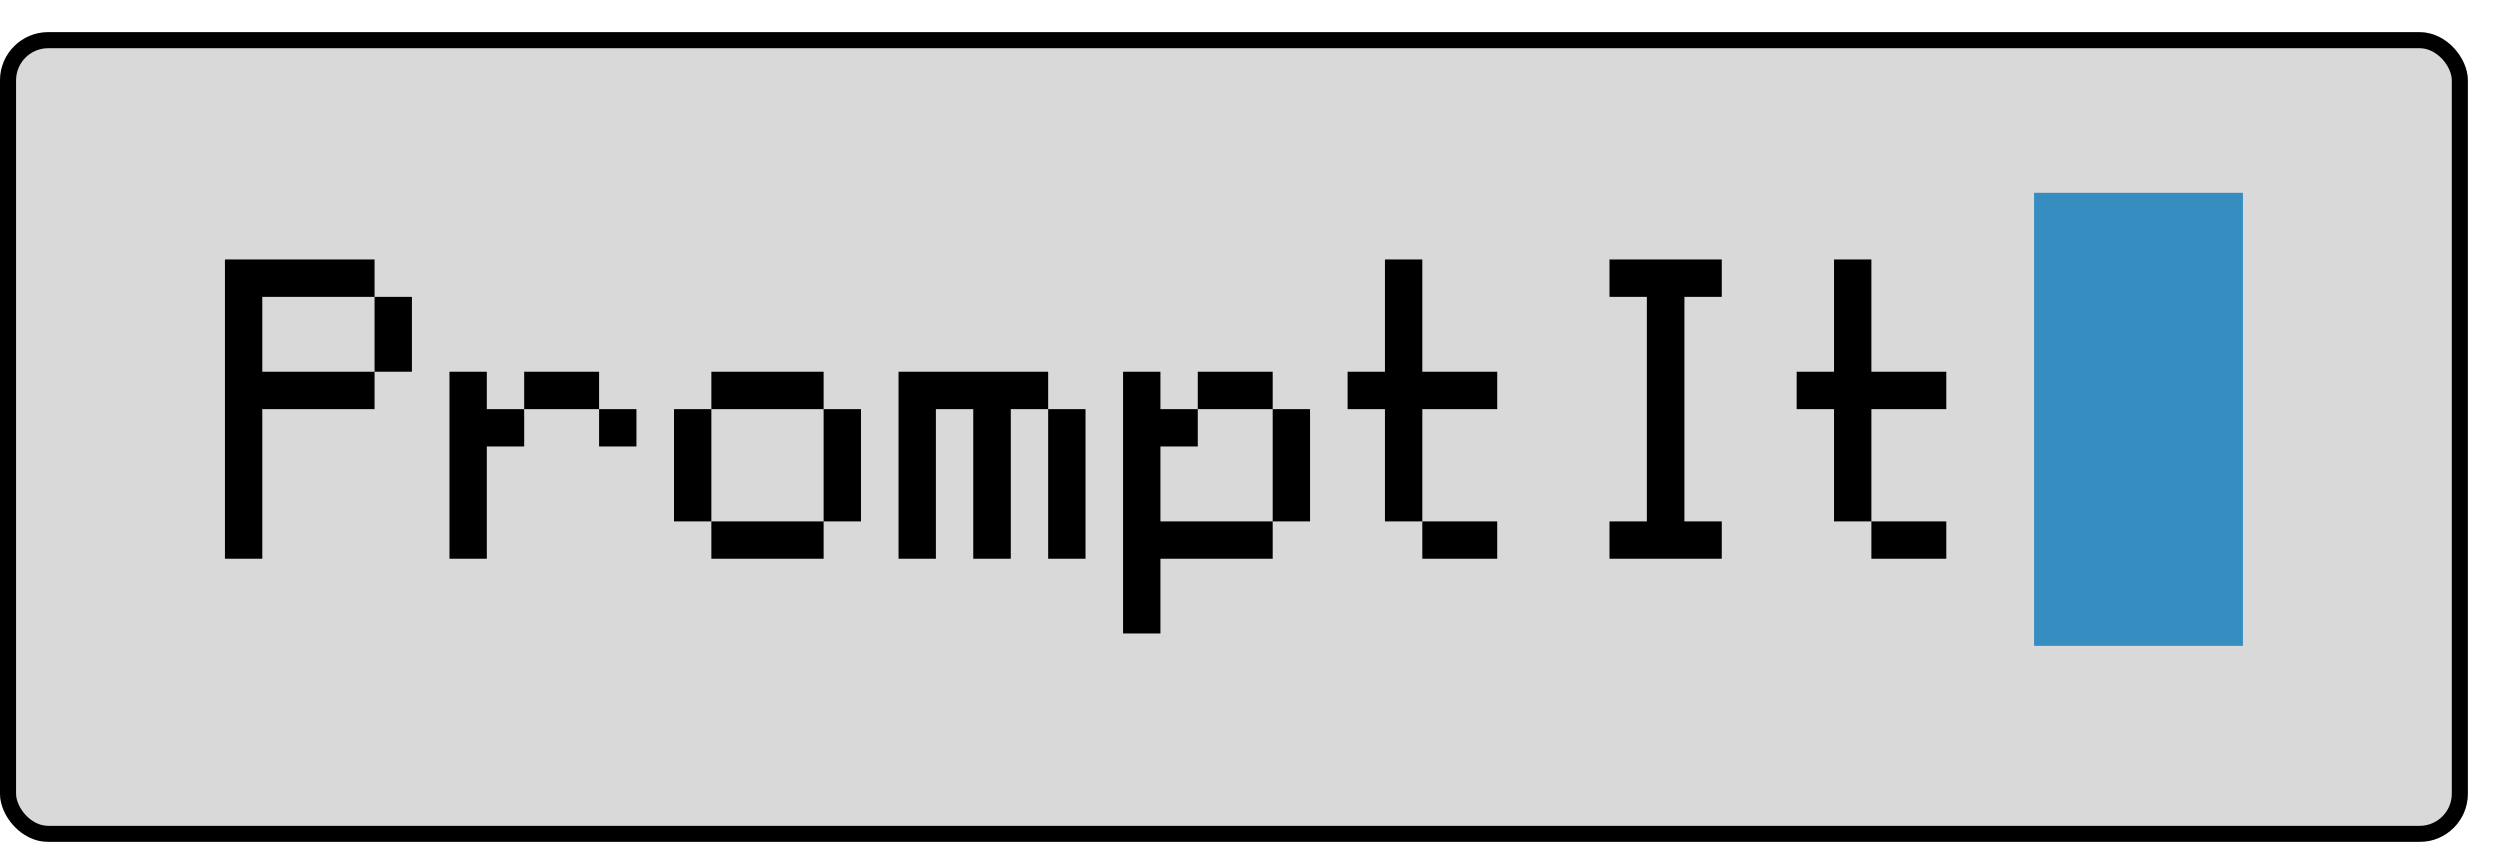 <svg width="778" height="262" viewBox="0 0 778 262" fill="none" xmlns="http://www.w3.org/2000/svg">
<g filter="url(#filter0_d_102_418)">
<g clip-path="url(#clip0_102_418)">
<rect x="10" width="768" height="252" rx="15" fill="#D9D9D9"/>
<path d="M80 117.312V70.75H103.312H126.562V76.562V82.375H109.125H91.625V94.062V105.688H109.125H126.562V94.062V82.375H132.375H138.188V94.062V105.688H132.375H126.562V111.5V117.312H109.125H91.625V140.562V163.875H85.812H80V117.312ZM149.875 134.75V105.688H155.688H161.5V111.5V117.312H167.312H173.125V123.125V128.938H167.312H161.5V146.375V163.875H155.688H149.875V134.75ZM196.438 117.312H184.812H173.125V111.5V105.688H184.812H196.438V111.5V117.312ZM196.438 117.312H202.25H208.062V123.125V128.938H202.25H196.438V123.125V117.312ZM231.375 111.5V105.688H248.875H266.312V111.5V117.312H248.875H231.375V134.75V152.25H248.875H266.312V134.75V117.312H272.125H277.938V134.75V152.25H272.125H266.312V158.062V163.875H248.875H231.375V158.062V152.25H225.562H219.75V134.75V117.312H225.562H231.375V111.5ZM289.625 134.75V105.688H312.938H336.188V111.5V117.312H330.375H324.562V140.562V163.875H318.75H312.875V140.562V117.312H307.062H301.25V140.562V163.875H295.438H289.625V134.75ZM336.188 117.312H342H347.812V140.562V163.875H342H336.188V140.562V117.312ZM359.5 146.375V105.688H365.312H371.125V111.5V117.312H376.938H382.75V123.125V128.938H376.938H371.125V140.562V152.25H388.625H406.062V134.75V117.312H394.438H382.75V111.5V105.688H394.438H406.062V111.5V117.312H411.875H417.688V134.75V152.25H411.875H406.062V158.062V163.875H388.625H371.125V175.5V187.125H365.312H359.5V146.375ZM441 88.25V70.75H446.812H452.625V88.25V105.688H464.312H475.938V111.5V117.312H464.312H452.625V134.812V152.25H446.812H441V134.812V117.312H435.188H429.375V111.5V105.688H435.188H441V88.25ZM452.625 152.25H464.312H475.938V158.062V163.875H464.312H452.625V158.062V152.25ZM510.875 76.562V70.75H528.312H545.812V76.562V82.375H540H534.188V117.312V152.25H540H545.812V158.062V163.875H528.312H510.875V158.062V152.25H516.688H522.5V117.312V82.375H516.688H510.875V76.562ZM580.75 88.25V70.75H586.562H592.375V88.25V105.688H604.062H615.688V111.5V117.312H604.062H592.375V134.812V152.25H586.562H580.75V134.812V117.312H574.938H569.125V111.5V105.688H574.938H580.75V88.25ZM592.375 152.25H604.062H615.688V158.062V163.875H604.062H592.375V158.062V152.25Z" fill="black"/>
<path d="M643 50H708V191H643V50Z" fill="#368DBF"/>
</g>
<rect x="12.5" y="2.5" width="763" height="247" rx="12.5" stroke="black" stroke-width="5"/>
</g>
<defs>
<filter id="filter0_d_102_418" x="0" y="0" width="778" height="262" filterUnits="userSpaceOnUse" color-interpolation-filters="sRGB">
<feFlood flood-opacity="0" result="BackgroundImageFix"/>
<feColorMatrix in="SourceAlpha" type="matrix" values="0 0 0 0 0 0 0 0 0 0 0 0 0 0 0 0 0 0 127 0" result="hardAlpha"/>
<feOffset dx="-10" dy="10"/>
<feComposite in2="hardAlpha" operator="out"/>
<feColorMatrix type="matrix" values="0 0 0 0 0 0 0 0 0 0 0 0 0 0 0 0 0 0 1 0"/>
<feBlend mode="normal" in2="BackgroundImageFix" result="effect1_dropShadow_102_418"/>
<feBlend mode="normal" in="SourceGraphic" in2="effect1_dropShadow_102_418" result="shape"/>
</filter>
<clipPath id="clip0_102_418">
<rect x="10" width="768" height="252" rx="15" fill="white"/>
</clipPath>
</defs>
</svg>
